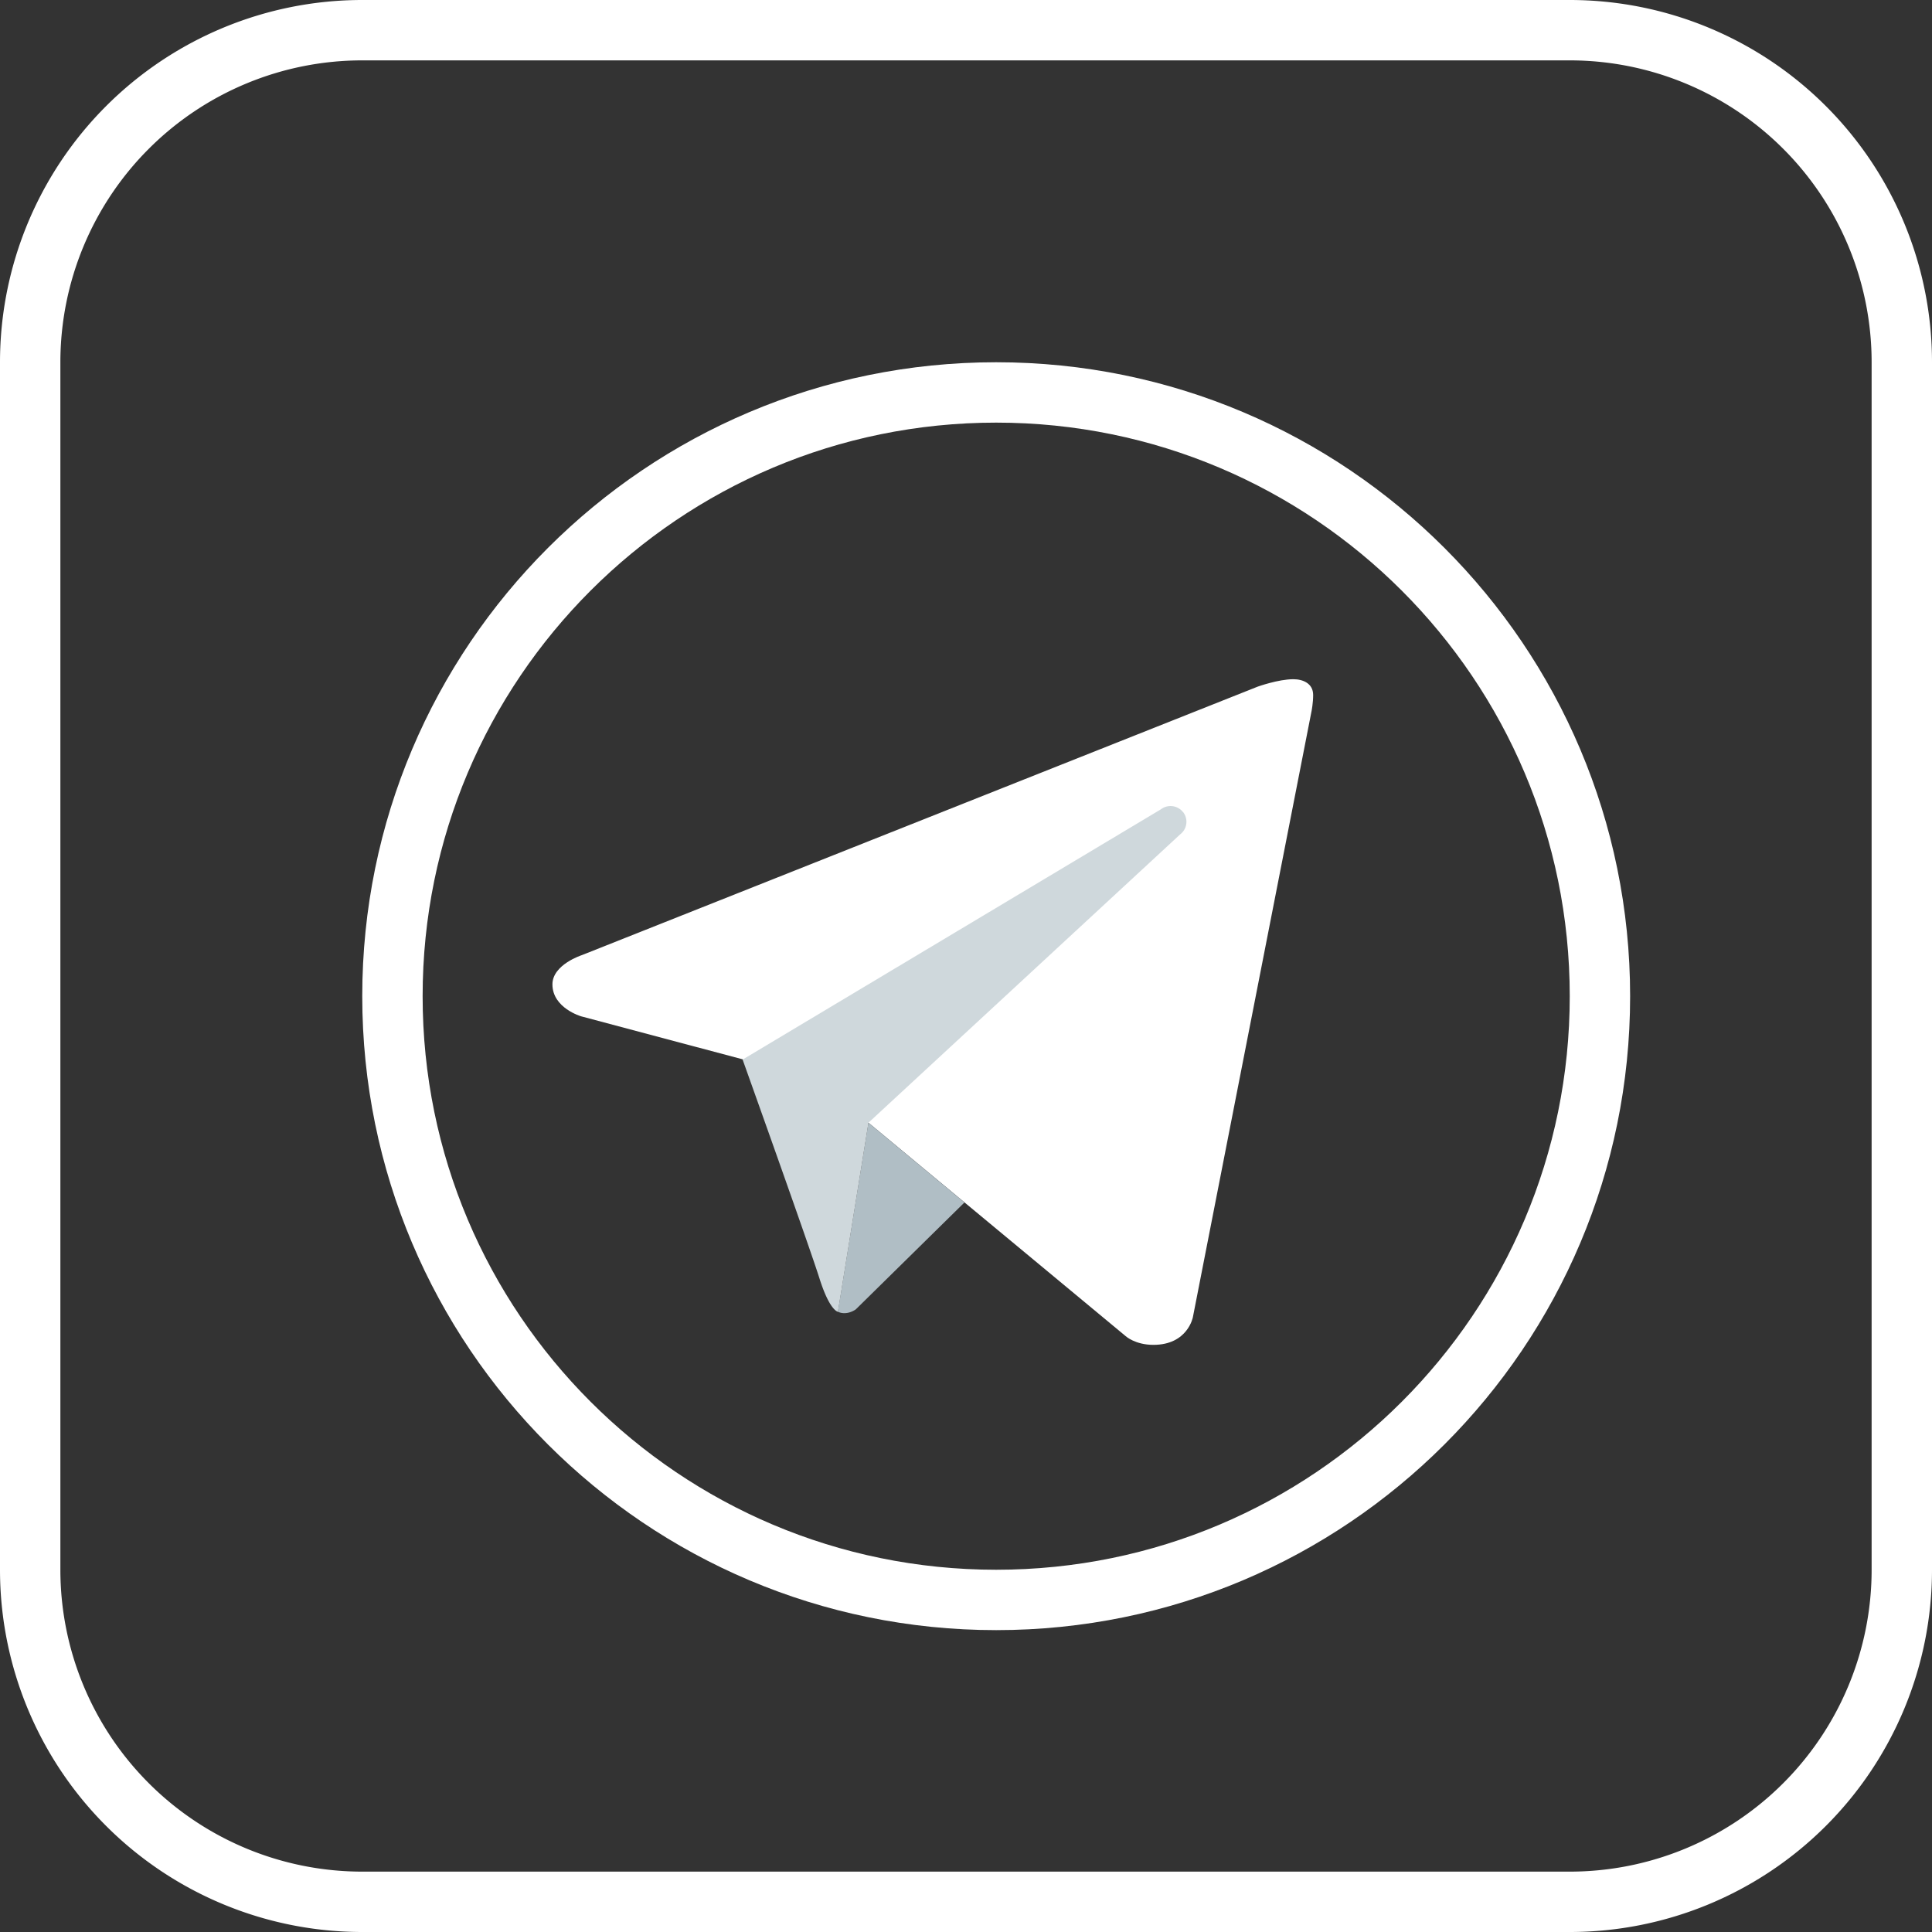 <svg xmlns="http://www.w3.org/2000/svg" width="32" height="32" fill="none"><rect width="100%" height="100%" fill="#333333" stroke="none"/><g clip-path="url(#a)"><path stroke="#fff" d="M6 31.5A5.5 5.5 0 0 1 .5 26V6A5.5 5.5 0 0 1 6 .5h20A5.5 5.5 0 0 1 31.5 6v20a5.5 5.5 0 0 1-5.5 5.5H6Z"/><path stroke="#fff" d="M6.5 16.5c0-5.523 4.477-10 10-10s10 4.477 10 10-4.477 10-10 10-10-4.477-10-10Z"/><path fill="#fff" d="m21.724 11.775-1.966 10.041s-.085.459-.654.459c-.302 0-.459-.144-.459-.144l-4.26-3.535-2.084-1.05-2.674-.712s-.477-.137-.477-.53c0-.329.49-.485.49-.485l11.191-4.446s.342-.123.591-.123c.154 0 .328.066.328.262 0 .132-.026.263-.026.263Z"/><path fill="#B0BEC5" d="m15.975 19.916-1.799 1.77s-.078.061-.183.064a.258.258 0 0 1-.115-.023l.506-3.131 1.59 1.32Z"/><path fill="#CFD8DC" d="M19.596 13.453a.263.263 0 0 0-.368-.048L12.3 17.55s1.106 3.093 1.274 3.628c.17.536.305.549.305.549l.506-3.132 5.162-4.775a.262.262 0 0 0 .05-.368Z"/></g><defs><clipPath id="a"><path fill="#fff" d="M0 0h32v32H0z"/></clipPath></defs></svg>